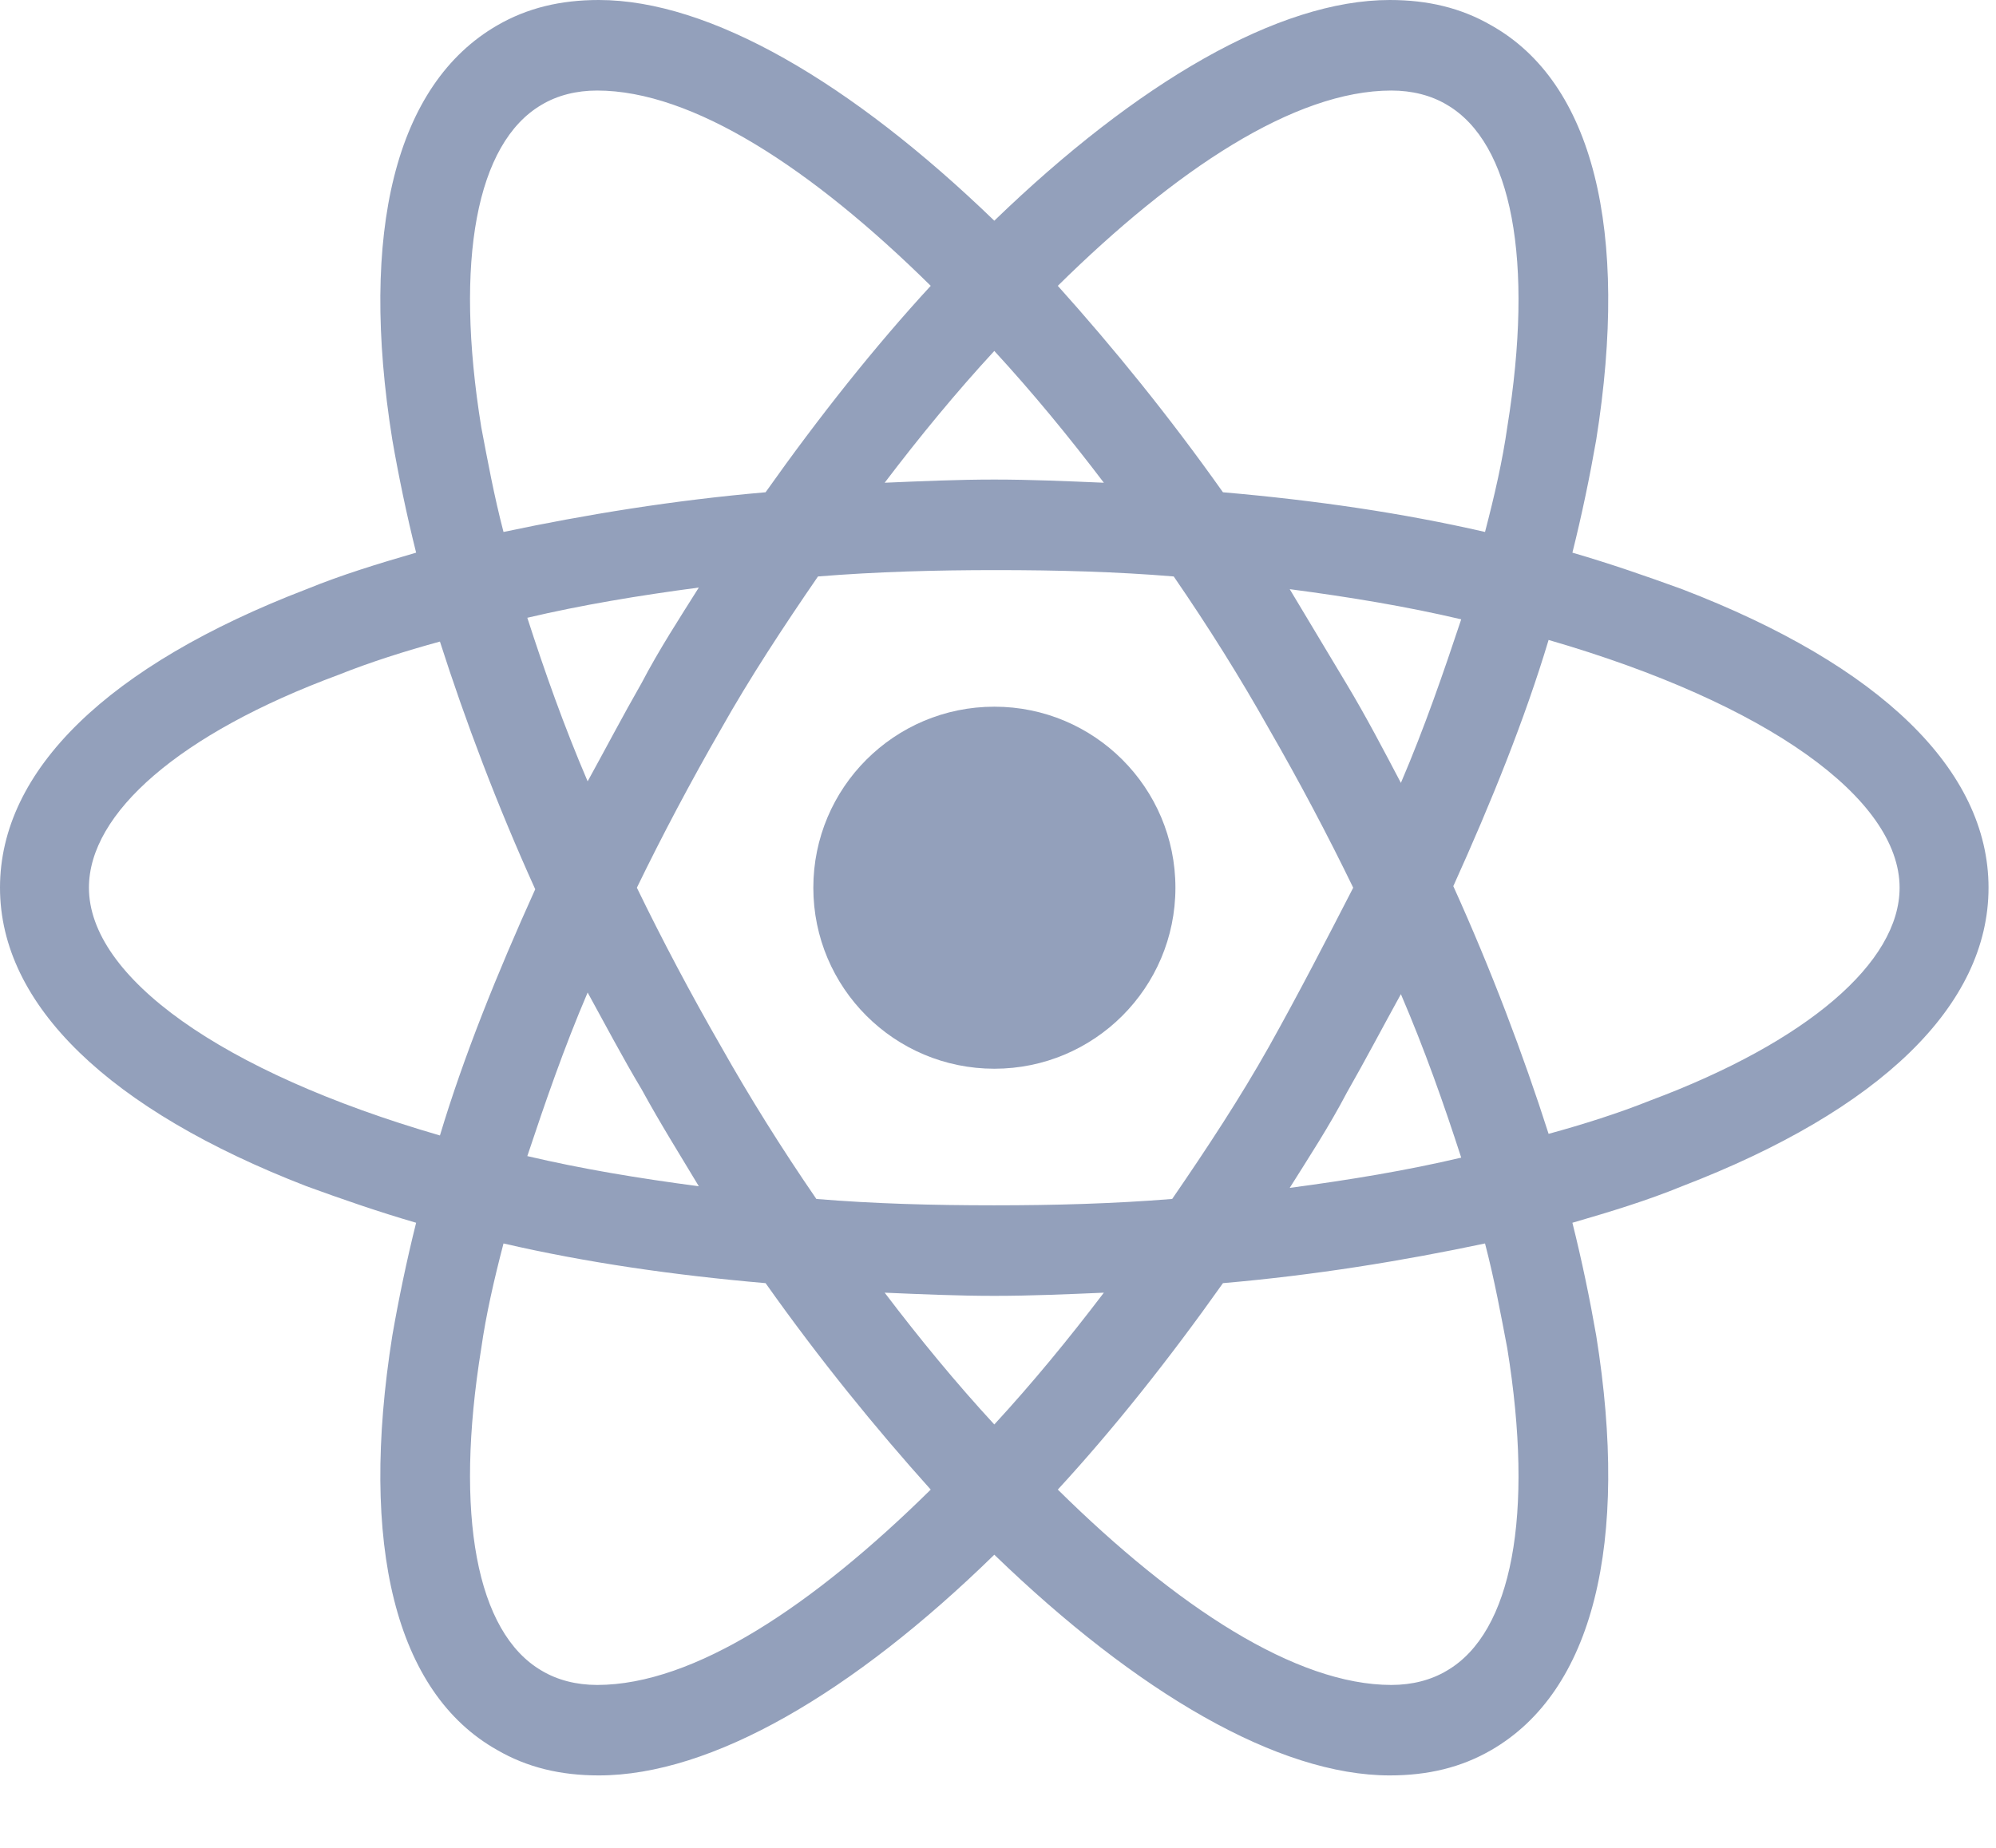 <svg width="27" height="25" viewBox="0 0 27 25" fill="none" xmlns="http://www.w3.org/2000/svg">
<path d="M13.451 14.459C14.803 14.459 15.9 13.363 15.9 12.01C15.9 10.657 14.803 9.561 13.451 9.561C12.098 9.561 11.002 10.657 11.002 12.01C11.002 13.363 12.098 14.459 13.451 14.459Z" fill="#93A0BB"/>
<path d="M22.753 7.971C22.28 7.799 21.786 7.627 21.27 7.477C21.399 6.961 21.506 6.445 21.592 5.951C22.044 3.115 21.549 1.117 20.174 0.344C19.766 0.107 19.315 0 18.799 0C17.295 0 15.383 1.117 13.45 2.986C11.516 1.117 9.604 0 8.1 0C7.584 0 7.133 0.107 6.725 0.344C5.35 1.139 4.856 3.137 5.307 5.951C5.393 6.445 5.5 6.961 5.629 7.477C5.113 7.627 4.619 7.778 4.147 7.971C1.461 9.002 0 10.42 0 12.01C0 13.6 1.482 15.018 4.147 16.049C4.619 16.221 5.113 16.393 5.629 16.543C5.5 17.059 5.393 17.575 5.307 18.069C4.856 20.905 5.35 22.903 6.725 23.676C7.133 23.913 7.584 24.02 8.1 24.02C9.625 24.02 11.537 22.903 13.45 21.034C15.383 22.903 17.295 24.02 18.799 24.02C19.315 24.02 19.766 23.913 20.174 23.676C21.549 22.881 22.044 20.883 21.592 18.069C21.506 17.575 21.399 17.059 21.27 16.543C21.786 16.393 22.28 16.243 22.753 16.049C25.438 15.018 26.899 13.6 26.899 12.01C26.899 10.42 25.438 9.002 22.753 7.971ZM19.573 1.418C20.454 1.934 20.754 3.524 20.389 5.779C20.325 6.231 20.217 6.703 20.088 7.197C18.971 6.94 17.79 6.768 16.543 6.66C15.813 5.629 15.061 4.705 14.309 3.867C15.899 2.299 17.51 1.225 18.821 1.225C19.1 1.225 19.358 1.289 19.573 1.418ZM17.166 14.159C16.78 14.846 16.328 15.534 15.856 16.221C15.061 16.285 14.266 16.307 13.45 16.307C12.612 16.307 11.817 16.285 11.043 16.221C10.571 15.534 10.141 14.846 9.754 14.159C9.346 13.45 8.959 12.719 8.615 12.01C8.959 11.301 9.346 10.571 9.754 9.862C10.141 9.174 10.592 8.487 11.065 7.799C11.86 7.735 12.655 7.713 13.471 7.713C14.309 7.713 15.104 7.735 15.877 7.799C16.35 8.487 16.78 9.174 17.166 9.862C17.575 10.571 17.961 11.301 18.305 12.01C17.94 12.719 17.575 13.428 17.166 14.159ZM18.95 13.45C19.272 14.201 19.53 14.932 19.766 15.662C19.036 15.834 18.262 15.963 17.446 16.071C17.703 15.662 17.983 15.233 18.219 14.782C18.477 14.33 18.713 13.879 18.95 13.45ZM13.45 19.272C12.934 18.713 12.44 18.112 11.967 17.489C12.461 17.51 12.955 17.532 13.45 17.532C13.944 17.532 14.438 17.51 14.932 17.489C14.459 18.112 13.965 18.713 13.45 19.272ZM9.453 16.049C8.637 15.942 7.863 15.813 7.133 15.641C7.369 14.932 7.627 14.18 7.949 13.428C8.186 13.858 8.422 14.309 8.68 14.739C8.938 15.211 9.196 15.62 9.453 16.049ZM7.949 10.571C7.627 9.819 7.369 9.088 7.133 8.358C7.863 8.186 8.637 8.057 9.453 7.949C9.196 8.358 8.916 8.787 8.68 9.239C8.422 9.69 8.186 10.141 7.949 10.571ZM13.45 4.748C13.965 5.307 14.459 5.908 14.932 6.531C14.438 6.51 13.944 6.488 13.45 6.488C12.955 6.488 12.461 6.51 11.967 6.531C12.44 5.908 12.934 5.307 13.45 4.748ZM18.219 9.26L17.446 7.971C18.262 8.078 19.036 8.207 19.766 8.379C19.53 9.088 19.272 9.84 18.95 10.592C18.713 10.141 18.477 9.69 18.219 9.26ZM6.51 5.779C6.145 3.524 6.445 1.934 7.326 1.418C7.541 1.289 7.799 1.225 8.078 1.225C9.367 1.225 10.979 2.277 12.59 3.867C11.838 4.684 11.086 5.629 10.356 6.66C9.11 6.768 7.928 6.961 6.811 7.197C6.682 6.703 6.596 6.231 6.51 5.779ZM1.203 12.01C1.203 11 2.428 9.926 4.576 9.131C5.006 8.959 5.479 8.809 5.951 8.68C6.295 9.754 6.725 10.893 7.24 12.031C6.725 13.17 6.274 14.287 5.951 15.362C2.986 14.502 1.203 13.213 1.203 12.01ZM7.326 22.602C6.445 22.087 6.145 20.497 6.51 18.241C6.574 17.79 6.682 17.317 6.811 16.823C7.928 17.081 9.11 17.252 10.356 17.36C11.086 18.391 11.838 19.315 12.59 20.153C11 21.721 9.389 22.796 8.078 22.796C7.799 22.796 7.541 22.731 7.326 22.602ZM20.389 18.241C20.754 20.497 20.454 22.087 19.573 22.602C19.358 22.731 19.1 22.796 18.821 22.796C17.532 22.796 15.92 21.743 14.309 20.153C15.061 19.336 15.813 18.391 16.543 17.36C17.79 17.252 18.971 17.059 20.088 16.823C20.217 17.317 20.303 17.79 20.389 18.241ZM22.323 14.889C21.893 15.061 21.42 15.211 20.948 15.34C20.604 14.266 20.174 13.127 19.659 11.989C20.174 10.85 20.625 9.733 20.948 8.658C23.913 9.518 25.696 10.807 25.696 12.01C25.696 13.02 24.45 14.094 22.323 14.889Z" fill="#93A0BB"/>
</svg>
